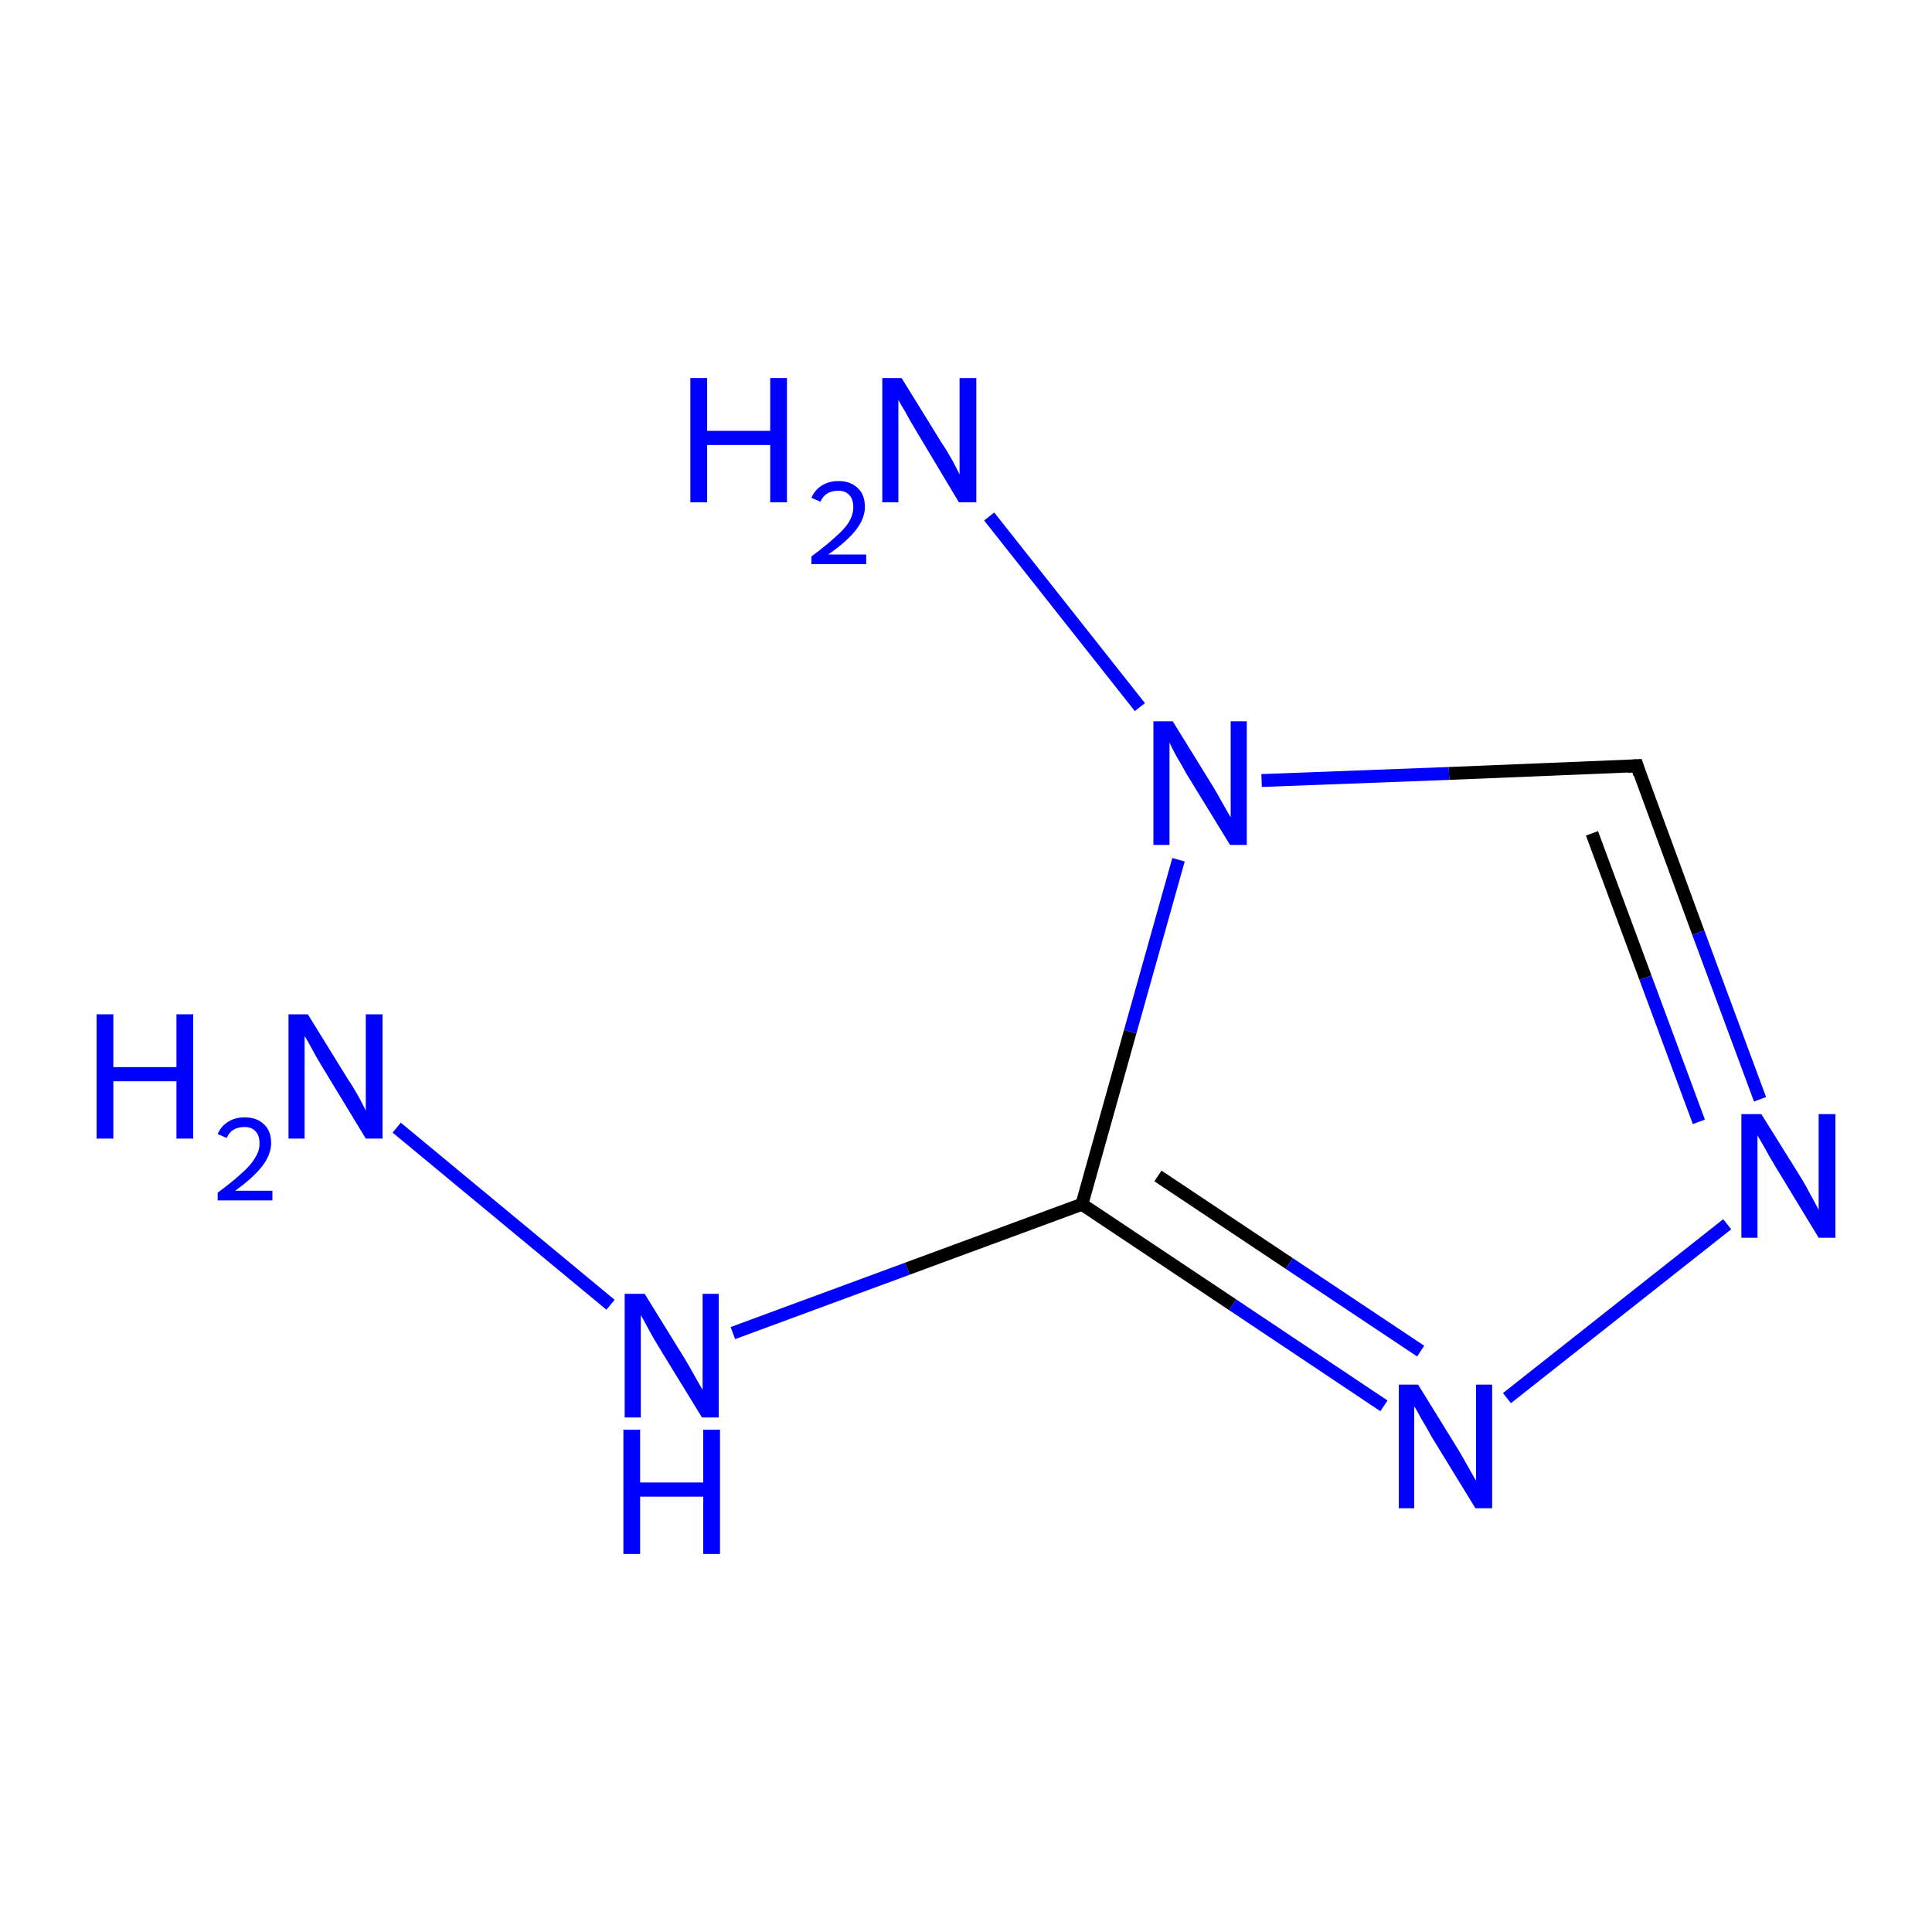 <?xml version='1.0' encoding='iso-8859-1'?>
<svg version='1.1' baseProfile='full'
              xmlns='http://www.w3.org/2000/svg'
                      xmlns:rdkit='http://www.rdkit.org/xml'
                      xmlns:xlink='http://www.w3.org/1999/xlink'
                  xml:space='preserve'
width='300px' height='300px' viewBox='0 0 300 300'>
<!-- END OF HEADER -->
<rect style='opacity:1.0;fill:#FFFFFF;stroke:none' width='300.0' height='300.0' x='0.0' y='0.0'> </rect>
<path class='bond-0 atom-0 atom-1' d='M 61.6,175.1 L 94.8,202.6' style='fill:none;fill-rule:evenodd;stroke:#0000FF;stroke-width:2.0px;stroke-linecap:butt;stroke-linejoin:miter;stroke-opacity:1' />
<path class='bond-1 atom-1 atom-2' d='M 113.8,207.0 L 140.9,197.0' style='fill:none;fill-rule:evenodd;stroke:#0000FF;stroke-width:2.0px;stroke-linecap:butt;stroke-linejoin:miter;stroke-opacity:1' />
<path class='bond-1 atom-1 atom-2' d='M 140.9,197.0 L 168.0,187.0' style='fill:none;fill-rule:evenodd;stroke:#000000;stroke-width:2.0px;stroke-linecap:butt;stroke-linejoin:miter;stroke-opacity:1' />
<path class='bond-2 atom-2 atom-3' d='M 168.0,187.0 L 191.4,202.6' style='fill:none;fill-rule:evenodd;stroke:#000000;stroke-width:2.0px;stroke-linecap:butt;stroke-linejoin:miter;stroke-opacity:1' />
<path class='bond-2 atom-2 atom-3' d='M 191.4,202.6 L 214.9,218.3' style='fill:none;fill-rule:evenodd;stroke:#0000FF;stroke-width:2.0px;stroke-linecap:butt;stroke-linejoin:miter;stroke-opacity:1' />
<path class='bond-2 atom-2 atom-3' d='M 179.8,182.6 L 200.2,196.2' style='fill:none;fill-rule:evenodd;stroke:#000000;stroke-width:2.0px;stroke-linecap:butt;stroke-linejoin:miter;stroke-opacity:1' />
<path class='bond-2 atom-2 atom-3' d='M 200.2,196.2 L 220.6,209.8' style='fill:none;fill-rule:evenodd;stroke:#0000FF;stroke-width:2.0px;stroke-linecap:butt;stroke-linejoin:miter;stroke-opacity:1' />
<path class='bond-3 atom-3 atom-4' d='M 234.0,217.1 L 268.2,190.1' style='fill:none;fill-rule:evenodd;stroke:#0000FF;stroke-width:2.0px;stroke-linecap:butt;stroke-linejoin:miter;stroke-opacity:1' />
<path class='bond-4 atom-4 atom-5' d='M 273.3,170.7 L 263.7,144.8' style='fill:none;fill-rule:evenodd;stroke:#0000FF;stroke-width:2.0px;stroke-linecap:butt;stroke-linejoin:miter;stroke-opacity:1' />
<path class='bond-4 atom-4 atom-5' d='M 263.7,144.8 L 254.2,118.9' style='fill:none;fill-rule:evenodd;stroke:#000000;stroke-width:2.0px;stroke-linecap:butt;stroke-linejoin:miter;stroke-opacity:1' />
<path class='bond-4 atom-4 atom-5' d='M 263.8,174.2 L 255.5,151.8' style='fill:none;fill-rule:evenodd;stroke:#0000FF;stroke-width:2.0px;stroke-linecap:butt;stroke-linejoin:miter;stroke-opacity:1' />
<path class='bond-4 atom-4 atom-5' d='M 255.5,151.8 L 247.2,129.4' style='fill:none;fill-rule:evenodd;stroke:#000000;stroke-width:2.0px;stroke-linecap:butt;stroke-linejoin:miter;stroke-opacity:1' />
<path class='bond-5 atom-5 atom-6' d='M 254.2,118.9 L 225.0,120.1' style='fill:none;fill-rule:evenodd;stroke:#000000;stroke-width:2.0px;stroke-linecap:butt;stroke-linejoin:miter;stroke-opacity:1' />
<path class='bond-5 atom-5 atom-6' d='M 225.0,120.1 L 195.9,121.2' style='fill:none;fill-rule:evenodd;stroke:#0000FF;stroke-width:2.0px;stroke-linecap:butt;stroke-linejoin:miter;stroke-opacity:1' />
<path class='bond-6 atom-6 atom-7' d='M 177.0,109.8 L 153.6,80.2' style='fill:none;fill-rule:evenodd;stroke:#0000FF;stroke-width:2.0px;stroke-linecap:butt;stroke-linejoin:miter;stroke-opacity:1' />
<path class='bond-7 atom-6 atom-2' d='M 183.0,133.5 L 175.5,160.2' style='fill:none;fill-rule:evenodd;stroke:#0000FF;stroke-width:2.0px;stroke-linecap:butt;stroke-linejoin:miter;stroke-opacity:1' />
<path class='bond-7 atom-6 atom-2' d='M 175.5,160.2 L 168.0,187.0' style='fill:none;fill-rule:evenodd;stroke:#000000;stroke-width:2.0px;stroke-linecap:butt;stroke-linejoin:miter;stroke-opacity:1' />
<path d='M 254.6,120.2 L 254.2,118.9 L 252.7,119.0' style='fill:none;stroke:#000000;stroke-width:2.0px;stroke-linecap:butt;stroke-linejoin:miter;stroke-miterlimit:10;stroke-opacity:1;' />
<path class='atom-0' d='M 15.0 157.5
L 17.6 157.5
L 17.6 165.7
L 27.4 165.7
L 27.4 157.5
L 30.0 157.5
L 30.0 176.8
L 27.4 176.8
L 27.4 167.9
L 17.6 167.9
L 17.6 176.8
L 15.0 176.8
L 15.0 157.5
' fill='#0000FF'/>
<path class='atom-0' d='M 33.8 176.1
Q 34.3 174.9, 35.4 174.2
Q 36.5 173.5, 38.0 173.5
Q 39.9 173.5, 41.0 174.6
Q 42.1 175.6, 42.1 177.5
Q 42.1 179.3, 40.7 181.1
Q 39.3 182.9, 36.5 184.9
L 42.3 184.9
L 42.3 186.4
L 33.8 186.4
L 33.8 185.2
Q 36.1 183.5, 37.5 182.2
Q 38.9 181.0, 39.6 179.8
Q 40.3 178.7, 40.3 177.6
Q 40.3 176.3, 39.7 175.7
Q 39.1 175.0, 38.0 175.0
Q 37.0 175.0, 36.3 175.4
Q 35.6 175.8, 35.2 176.7
L 33.8 176.1
' fill='#0000FF'/>
<path class='atom-0' d='M 47.8 157.5
L 54.1 167.7
Q 54.8 168.7, 55.8 170.5
Q 56.8 172.4, 56.8 172.5
L 56.8 157.5
L 59.4 157.5
L 59.4 176.8
L 56.8 176.8
L 50.0 165.6
Q 49.2 164.3, 48.4 162.8
Q 47.6 161.3, 47.3 160.9
L 47.3 176.8
L 44.8 176.8
L 44.8 157.5
L 47.8 157.5
' fill='#0000FF'/>
<path class='atom-1' d='M 100.1 200.9
L 106.4 211.1
Q 107.0 212.1, 108.0 213.9
Q 109.0 215.7, 109.1 215.8
L 109.1 200.9
L 111.6 200.9
L 111.6 220.1
L 109.0 220.1
L 102.2 209.0
Q 101.4 207.7, 100.6 206.2
Q 99.8 204.7, 99.5 204.2
L 99.5 220.1
L 97.0 220.1
L 97.0 200.9
L 100.1 200.9
' fill='#0000FF'/>
<path class='atom-1' d='M 96.8 222.0
L 99.4 222.0
L 99.4 230.2
L 109.2 230.2
L 109.2 222.0
L 111.8 222.0
L 111.8 241.3
L 109.2 241.3
L 109.2 232.4
L 99.4 232.4
L 99.4 241.3
L 96.8 241.3
L 96.8 222.0
' fill='#0000FF'/>
<path class='atom-3' d='M 220.2 215.0
L 226.5 225.2
Q 227.1 226.2, 228.1 228.0
Q 229.1 229.8, 229.2 229.9
L 229.2 215.0
L 231.7 215.0
L 231.7 234.2
L 229.1 234.2
L 222.3 223.1
Q 221.6 221.8, 220.7 220.3
Q 219.9 218.8, 219.6 218.4
L 219.6 234.2
L 217.2 234.2
L 217.2 215.0
L 220.2 215.0
' fill='#0000FF'/>
<path class='atom-4' d='M 273.5 173.0
L 279.8 183.1
Q 280.4 184.1, 281.4 186.0
Q 282.4 187.8, 282.4 187.9
L 282.4 173.0
L 285.0 173.0
L 285.0 192.2
L 282.4 192.2
L 275.6 181.0
Q 274.8 179.7, 274.0 178.2
Q 273.2 176.8, 272.9 176.3
L 272.9 192.2
L 270.4 192.2
L 270.4 173.0
L 273.5 173.0
' fill='#0000FF'/>
<path class='atom-6' d='M 182.1 112.0
L 188.4 122.2
Q 189.0 123.2, 190.0 125.0
Q 191.0 126.8, 191.1 126.9
L 191.1 112.0
L 193.6 112.0
L 193.6 131.2
L 191.0 131.2
L 184.2 120.1
Q 183.5 118.8, 182.6 117.3
Q 181.8 115.8, 181.6 115.3
L 181.6 131.2
L 179.1 131.2
L 179.1 112.0
L 182.1 112.0
' fill='#0000FF'/>
<path class='atom-7' d='M 107.2 58.7
L 109.8 58.7
L 109.8 66.9
L 119.6 66.9
L 119.6 58.7
L 122.2 58.7
L 122.2 78.0
L 119.6 78.0
L 119.6 69.1
L 109.8 69.1
L 109.8 78.0
L 107.2 78.0
L 107.2 58.7
' fill='#0000FF'/>
<path class='atom-7' d='M 126.0 77.3
Q 126.5 76.1, 127.6 75.4
Q 128.7 74.7, 130.2 74.7
Q 132.1 74.7, 133.2 75.8
Q 134.3 76.8, 134.3 78.7
Q 134.3 80.5, 132.9 82.3
Q 131.5 84.1, 128.6 86.1
L 134.5 86.1
L 134.5 87.6
L 126.0 87.6
L 126.0 86.4
Q 128.3 84.7, 129.7 83.4
Q 131.1 82.2, 131.8 81.1
Q 132.5 79.9, 132.5 78.8
Q 132.5 77.5, 131.9 76.9
Q 131.3 76.2, 130.2 76.2
Q 129.2 76.2, 128.5 76.6
Q 127.8 77.0, 127.4 77.9
L 126.0 77.3
' fill='#0000FF'/>
<path class='atom-7' d='M 140.0 58.7
L 146.3 68.9
Q 147.0 69.9, 148.0 71.7
Q 149.0 73.6, 149.0 73.7
L 149.0 58.7
L 151.6 58.7
L 151.6 78.0
L 148.9 78.0
L 142.2 66.8
Q 141.4 65.5, 140.6 64.0
Q 139.7 62.5, 139.5 62.1
L 139.5 78.0
L 137.0 78.0
L 137.0 58.7
L 140.0 58.7
' fill='#0000FF'/>
</svg>

